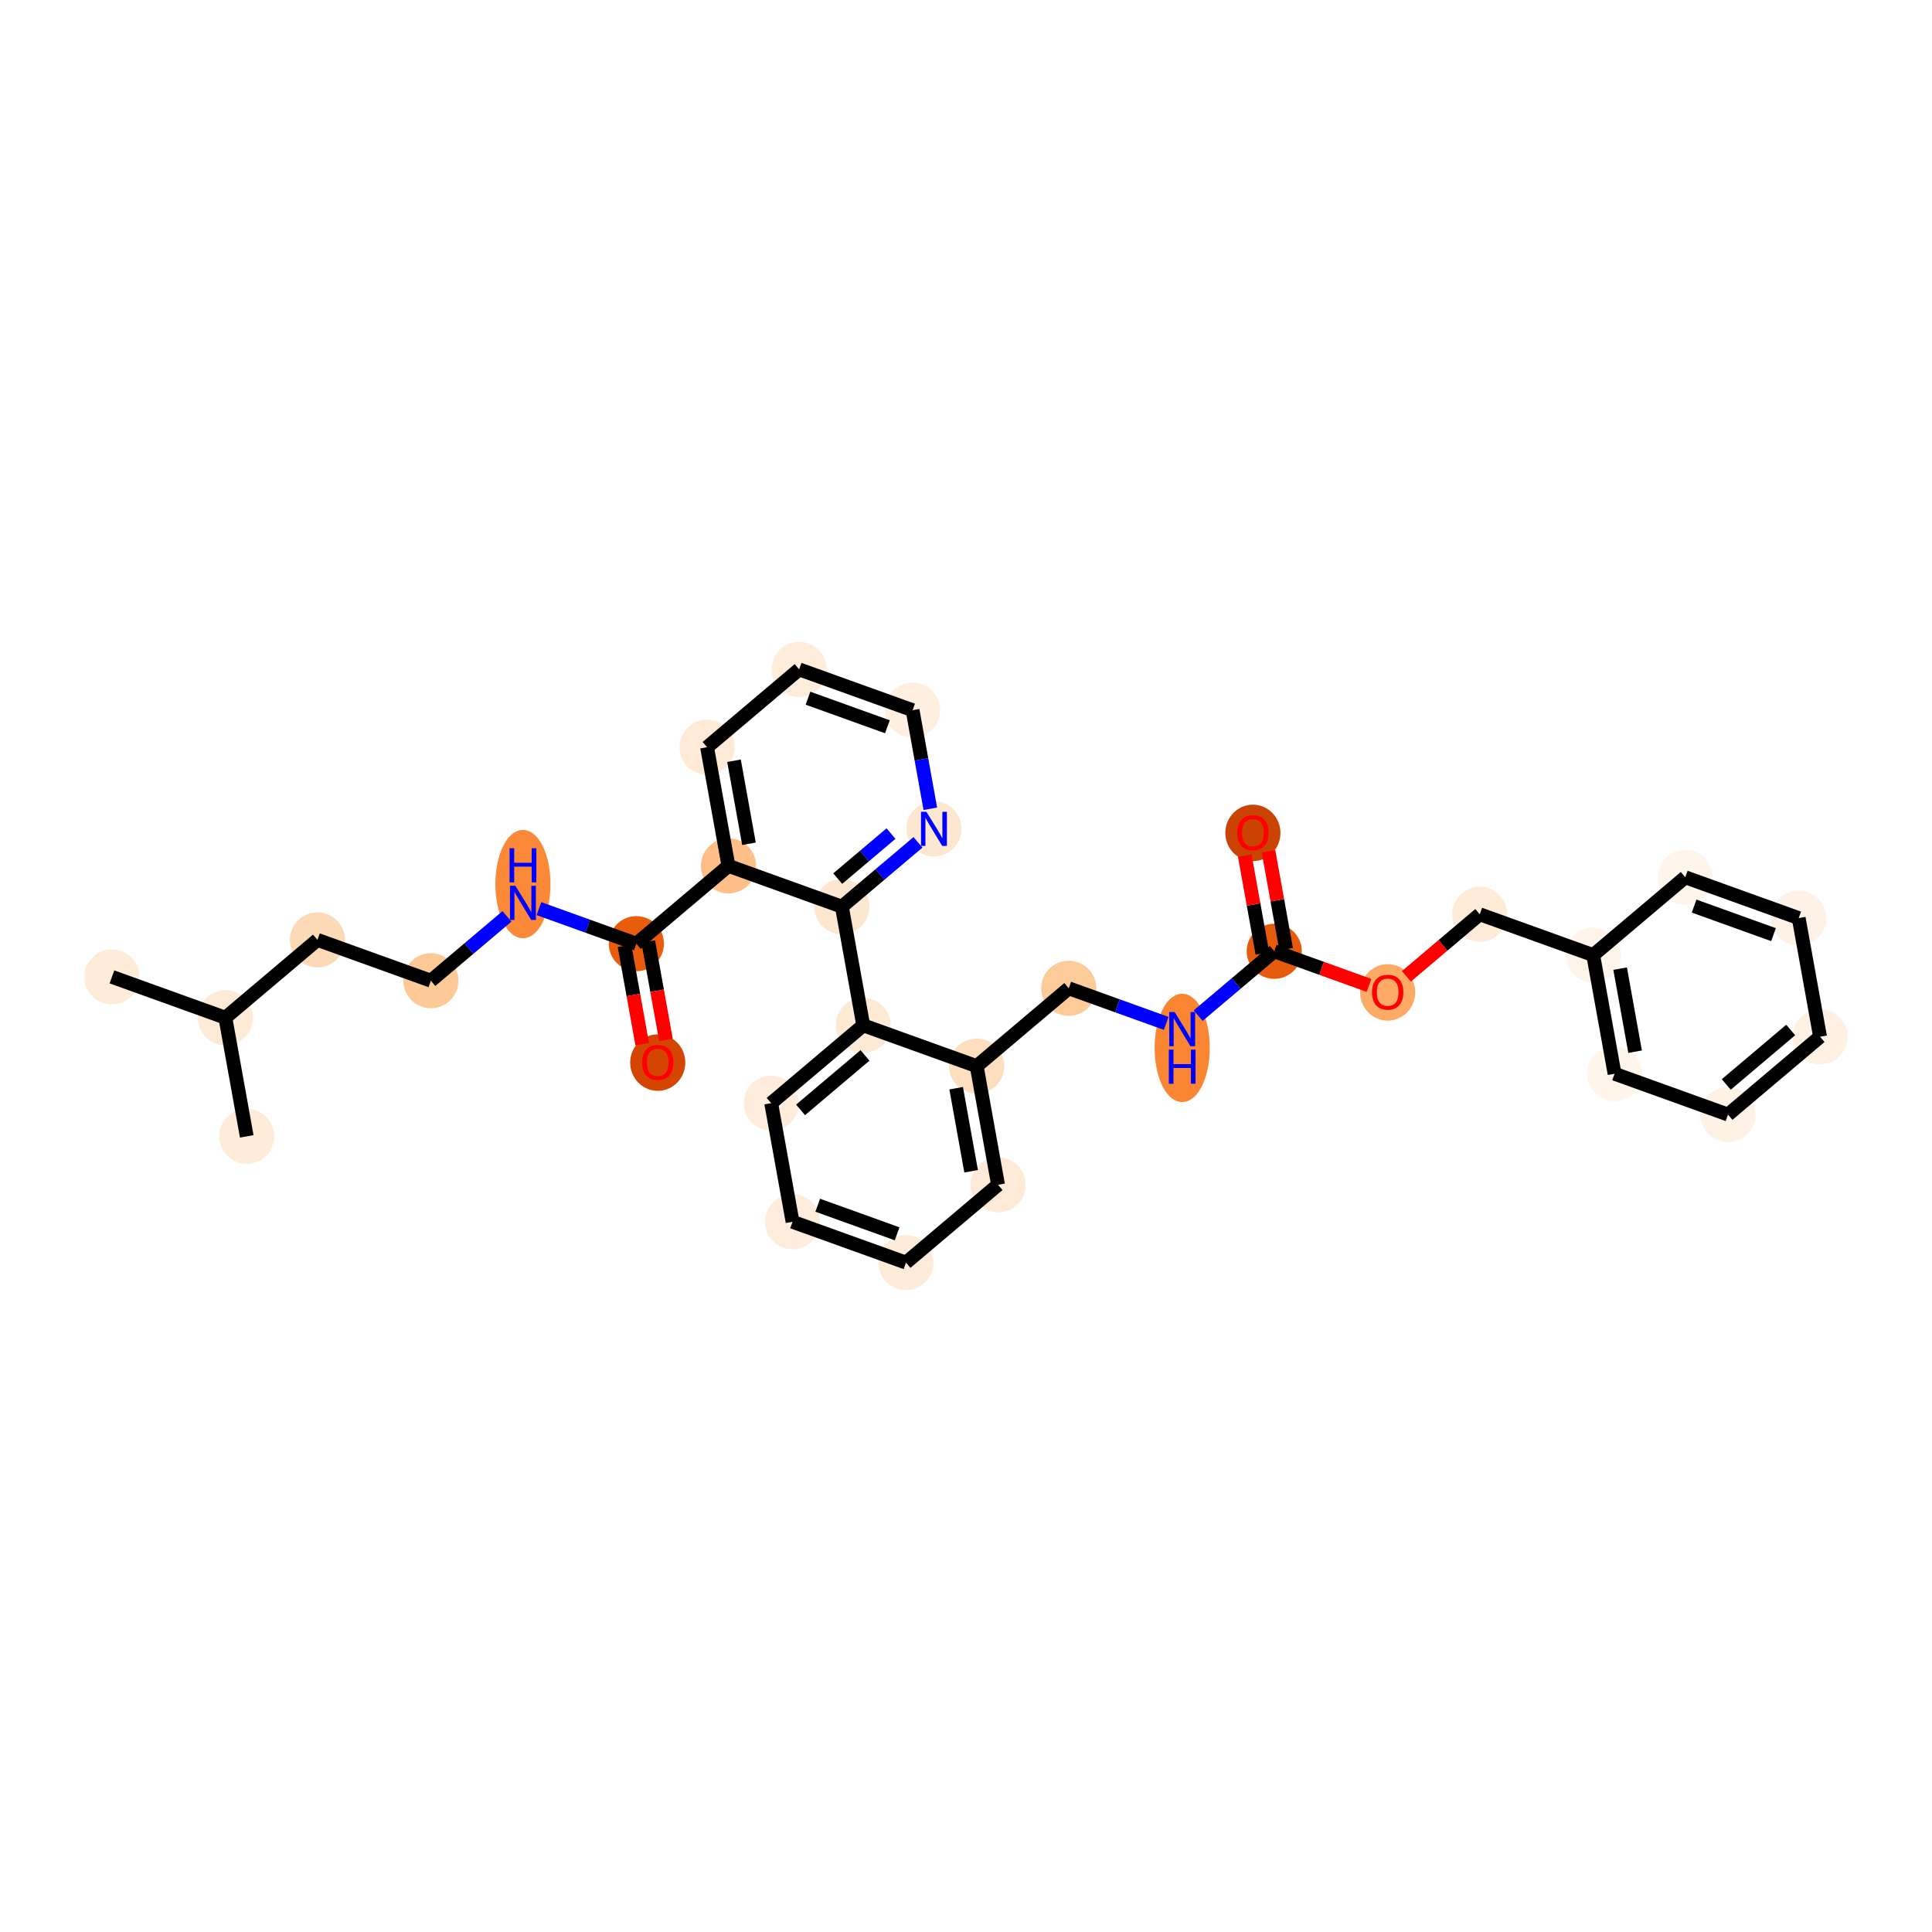 <?xml version='1.0' encoding='iso-8859-1'?>
<svg version='1.1' baseProfile='full'
              xmlns='http://www.w3.org/2000/svg'
                      xmlns:rdkit='http://www.rdkit.org/xml'
                      xmlns:xlink='http://www.w3.org/1999/xlink'
                  xml:space='preserve'
width='280px' height='280px' viewBox='0 0 280 280'>
<!-- END OF HEADER -->
<rect style='opacity:1.0;fill:#FFFFFF;stroke:none' width='280' height='280' x='0' y='0'> </rect>
<ellipse cx='16.222' cy='141.579' rx='3.494' ry='3.494'  style='fill:#FEECD9;fill-rule:evenodd;stroke:#FEECD9;stroke-width:1.0px;stroke-linecap:butt;stroke-linejoin:miter;stroke-opacity:1' />
<ellipse cx='32.662' cy='147.495' rx='3.494' ry='3.494'  style='fill:#FEEAD6;fill-rule:evenodd;stroke:#FEEAD6;stroke-width:1.0px;stroke-linecap:butt;stroke-linejoin:miter;stroke-opacity:1' />
<ellipse cx='35.759' cy='164.69' rx='3.494' ry='3.494'  style='fill:#FEECD9;fill-rule:evenodd;stroke:#FEECD9;stroke-width:1.0px;stroke-linecap:butt;stroke-linejoin:miter;stroke-opacity:1' />
<ellipse cx='46.005' cy='136.215' rx='3.494' ry='3.494'  style='fill:#FDDAB7;fill-rule:evenodd;stroke:#FDDAB7;stroke-width:1.0px;stroke-linecap:butt;stroke-linejoin:miter;stroke-opacity:1' />
<ellipse cx='62.445' cy='142.131' rx='3.494' ry='3.494'  style='fill:#FDC997;fill-rule:evenodd;stroke:#FDC997;stroke-width:1.0px;stroke-linecap:butt;stroke-linejoin:miter;stroke-opacity:1' />
<ellipse cx='75.788' cy='128.129' rx='3.494' ry='7.348'  style='fill:#FB8937;fill-rule:evenodd;stroke:#FB8937;stroke-width:1.0px;stroke-linecap:butt;stroke-linejoin:miter;stroke-opacity:1' />
<ellipse cx='92.228' cy='136.766' rx='3.494' ry='3.494'  style='fill:#E85C0C;fill-rule:evenodd;stroke:#E85C0C;stroke-width:1.0px;stroke-linecap:butt;stroke-linejoin:miter;stroke-opacity:1' />
<ellipse cx='95.325' cy='154' rx='3.494' ry='3.593'  style='fill:#D34501;fill-rule:evenodd;stroke:#D34501;stroke-width:1.0px;stroke-linecap:butt;stroke-linejoin:miter;stroke-opacity:1' />
<ellipse cx='105.571' cy='125.487' rx='3.494' ry='3.494'  style='fill:#FDBF87;fill-rule:evenodd;stroke:#FDBF87;stroke-width:1.0px;stroke-linecap:butt;stroke-linejoin:miter;stroke-opacity:1' />
<ellipse cx='102.474' cy='108.291' rx='3.494' ry='3.494'  style='fill:#FEEAD6;fill-rule:evenodd;stroke:#FEEAD6;stroke-width:1.0px;stroke-linecap:butt;stroke-linejoin:miter;stroke-opacity:1' />
<ellipse cx='115.817' cy='97.012' rx='3.494' ry='3.494'  style='fill:#FEEDDB;fill-rule:evenodd;stroke:#FEEDDB;stroke-width:1.0px;stroke-linecap:butt;stroke-linejoin:miter;stroke-opacity:1' />
<ellipse cx='132.258' cy='102.927' rx='3.494' ry='3.494'  style='fill:#FEEFE0;fill-rule:evenodd;stroke:#FEEFE0;stroke-width:1.0px;stroke-linecap:butt;stroke-linejoin:miter;stroke-opacity:1' />
<ellipse cx='135.355' cy='120.123' rx='3.494' ry='3.499'  style='fill:#FEE7D1;fill-rule:evenodd;stroke:#FEE7D1;stroke-width:1.0px;stroke-linecap:butt;stroke-linejoin:miter;stroke-opacity:1' />
<ellipse cx='122.011' cy='131.402' rx='3.494' ry='3.494'  style='fill:#FEE7D1;fill-rule:evenodd;stroke:#FEE7D1;stroke-width:1.0px;stroke-linecap:butt;stroke-linejoin:miter;stroke-opacity:1' />
<ellipse cx='125.108' cy='148.598' rx='3.494' ry='3.494'  style='fill:#FEE9D5;fill-rule:evenodd;stroke:#FEE9D5;stroke-width:1.0px;stroke-linecap:butt;stroke-linejoin:miter;stroke-opacity:1' />
<ellipse cx='111.765' cy='159.877' rx='3.494' ry='3.494'  style='fill:#FEEDDC;fill-rule:evenodd;stroke:#FEEDDC;stroke-width:1.0px;stroke-linecap:butt;stroke-linejoin:miter;stroke-opacity:1' />
<ellipse cx='114.862' cy='177.073' rx='3.494' ry='3.494'  style='fill:#FEEDDD;fill-rule:evenodd;stroke:#FEEDDD;stroke-width:1.0px;stroke-linecap:butt;stroke-linejoin:miter;stroke-opacity:1' />
<ellipse cx='131.302' cy='182.988' rx='3.494' ry='3.494'  style='fill:#FEECDA;fill-rule:evenodd;stroke:#FEECDA;stroke-width:1.0px;stroke-linecap:butt;stroke-linejoin:miter;stroke-opacity:1' />
<ellipse cx='144.645' cy='171.709' rx='3.494' ry='3.494'  style='fill:#FEEAD6;fill-rule:evenodd;stroke:#FEEAD6;stroke-width:1.0px;stroke-linecap:butt;stroke-linejoin:miter;stroke-opacity:1' />
<ellipse cx='141.548' cy='154.513' rx='3.494' ry='3.494'  style='fill:#FDDEBE;fill-rule:evenodd;stroke:#FDDEBE;stroke-width:1.0px;stroke-linecap:butt;stroke-linejoin:miter;stroke-opacity:1' />
<ellipse cx='154.892' cy='143.234' rx='3.494' ry='3.494'  style='fill:#FDCB9A;fill-rule:evenodd;stroke:#FDCB9A;stroke-width:1.0px;stroke-linecap:butt;stroke-linejoin:miter;stroke-opacity:1' />
<ellipse cx='171.332' cy='151.871' rx='3.494' ry='7.348'  style='fill:#FA8634;fill-rule:evenodd;stroke:#FA8634;stroke-width:1.0px;stroke-linecap:butt;stroke-linejoin:miter;stroke-opacity:1' />
<ellipse cx='184.675' cy='137.869' rx='3.494' ry='3.494'  style='fill:#E65A0B;fill-rule:evenodd;stroke:#E65A0B;stroke-width:1.0px;stroke-linecap:butt;stroke-linejoin:miter;stroke-opacity:1' />
<ellipse cx='181.578' cy='120.712' rx='3.494' ry='3.593'  style='fill:#CB4301;fill-rule:evenodd;stroke:#CB4301;stroke-width:1.0px;stroke-linecap:butt;stroke-linejoin:miter;stroke-opacity:1' />
<ellipse cx='201.115' cy='143.823' rx='3.494' ry='3.593'  style='fill:#FDAA66;fill-rule:evenodd;stroke:#FDAA66;stroke-width:1.0px;stroke-linecap:butt;stroke-linejoin:miter;stroke-opacity:1' />
<ellipse cx='214.458' cy='132.505' rx='3.494' ry='3.494'  style='fill:#FEEBD8;fill-rule:evenodd;stroke:#FEEBD8;stroke-width:1.0px;stroke-linecap:butt;stroke-linejoin:miter;stroke-opacity:1' />
<ellipse cx='230.898' cy='138.421' rx='3.494' ry='3.494'  style='fill:#FEF4EA;fill-rule:evenodd;stroke:#FEF4EA;stroke-width:1.0px;stroke-linecap:butt;stroke-linejoin:miter;stroke-opacity:1' />
<ellipse cx='233.995' cy='155.616' rx='3.494' ry='3.494'  style='fill:#FFF5EB;fill-rule:evenodd;stroke:#FFF5EB;stroke-width:1.0px;stroke-linecap:butt;stroke-linejoin:miter;stroke-opacity:1' />
<ellipse cx='250.435' cy='161.532' rx='3.494' ry='3.494'  style='fill:#FEF2E6;fill-rule:evenodd;stroke:#FEF2E6;stroke-width:1.0px;stroke-linecap:butt;stroke-linejoin:miter;stroke-opacity:1' />
<ellipse cx='263.778' cy='150.252' rx='3.494' ry='3.494'  style='fill:#FEF1E4;fill-rule:evenodd;stroke:#FEF1E4;stroke-width:1.0px;stroke-linecap:butt;stroke-linejoin:miter;stroke-opacity:1' />
<ellipse cx='260.681' cy='133.057' rx='3.494' ry='3.494'  style='fill:#FEF2E6;fill-rule:evenodd;stroke:#FEF2E6;stroke-width:1.0px;stroke-linecap:butt;stroke-linejoin:miter;stroke-opacity:1' />
<ellipse cx='244.241' cy='127.141' rx='3.494' ry='3.494'  style='fill:#FFF5EB;fill-rule:evenodd;stroke:#FFF5EB;stroke-width:1.0px;stroke-linecap:butt;stroke-linejoin:miter;stroke-opacity:1' />
<path class='bond-0 atom-0 atom-1' d='M 16.222,141.579 L 32.662,147.495' style='fill:none;fill-rule:evenodd;stroke:#000000;stroke-width:2.0px;stroke-linecap:butt;stroke-linejoin:miter;stroke-opacity:1' />
<path class='bond-1 atom-1 atom-2' d='M 32.662,147.495 L 35.759,164.69' style='fill:none;fill-rule:evenodd;stroke:#000000;stroke-width:2.0px;stroke-linecap:butt;stroke-linejoin:miter;stroke-opacity:1' />
<path class='bond-2 atom-1 atom-3' d='M 32.662,147.495 L 46.005,136.215' style='fill:none;fill-rule:evenodd;stroke:#000000;stroke-width:2.0px;stroke-linecap:butt;stroke-linejoin:miter;stroke-opacity:1' />
<path class='bond-3 atom-3 atom-4' d='M 46.005,136.215 L 62.445,142.131' style='fill:none;fill-rule:evenodd;stroke:#000000;stroke-width:2.0px;stroke-linecap:butt;stroke-linejoin:miter;stroke-opacity:1' />
<path class='bond-4 atom-4 atom-5' d='M 62.445,142.131 L 67.96,137.469' style='fill:none;fill-rule:evenodd;stroke:#000000;stroke-width:2.0px;stroke-linecap:butt;stroke-linejoin:miter;stroke-opacity:1' />
<path class='bond-4 atom-4 atom-5' d='M 67.96,137.469 L 73.475,132.806' style='fill:none;fill-rule:evenodd;stroke:#0000FF;stroke-width:2.0px;stroke-linecap:butt;stroke-linejoin:miter;stroke-opacity:1' />
<path class='bond-5 atom-5 atom-6' d='M 78.101,131.683 L 85.165,134.225' style='fill:none;fill-rule:evenodd;stroke:#0000FF;stroke-width:2.0px;stroke-linecap:butt;stroke-linejoin:miter;stroke-opacity:1' />
<path class='bond-5 atom-5 atom-6' d='M 85.165,134.225 L 92.228,136.766' style='fill:none;fill-rule:evenodd;stroke:#000000;stroke-width:2.0px;stroke-linecap:butt;stroke-linejoin:miter;stroke-opacity:1' />
<path class='bond-6 atom-6 atom-7' d='M 90.509,137.076 L 91.793,144.204' style='fill:none;fill-rule:evenodd;stroke:#000000;stroke-width:2.0px;stroke-linecap:butt;stroke-linejoin:miter;stroke-opacity:1' />
<path class='bond-6 atom-6 atom-7' d='M 91.793,144.204 L 93.076,151.333' style='fill:none;fill-rule:evenodd;stroke:#FF0000;stroke-width:2.0px;stroke-linecap:butt;stroke-linejoin:miter;stroke-opacity:1' />
<path class='bond-6 atom-6 atom-7' d='M 93.948,136.457 L 95.232,143.585' style='fill:none;fill-rule:evenodd;stroke:#000000;stroke-width:2.0px;stroke-linecap:butt;stroke-linejoin:miter;stroke-opacity:1' />
<path class='bond-6 atom-6 atom-7' d='M 95.232,143.585 L 96.515,150.713' style='fill:none;fill-rule:evenodd;stroke:#FF0000;stroke-width:2.0px;stroke-linecap:butt;stroke-linejoin:miter;stroke-opacity:1' />
<path class='bond-7 atom-6 atom-8' d='M 92.228,136.766 L 105.571,125.487' style='fill:none;fill-rule:evenodd;stroke:#000000;stroke-width:2.0px;stroke-linecap:butt;stroke-linejoin:miter;stroke-opacity:1' />
<path class='bond-8 atom-8 atom-9' d='M 105.571,125.487 L 102.474,108.291' style='fill:none;fill-rule:evenodd;stroke:#000000;stroke-width:2.0px;stroke-linecap:butt;stroke-linejoin:miter;stroke-opacity:1' />
<path class='bond-8 atom-8 atom-9' d='M 108.546,122.288 L 106.378,110.251' style='fill:none;fill-rule:evenodd;stroke:#000000;stroke-width:2.0px;stroke-linecap:butt;stroke-linejoin:miter;stroke-opacity:1' />
<path class='bond-31 atom-13 atom-8' d='M 122.011,131.402 L 105.571,125.487' style='fill:none;fill-rule:evenodd;stroke:#000000;stroke-width:2.0px;stroke-linecap:butt;stroke-linejoin:miter;stroke-opacity:1' />
<path class='bond-9 atom-9 atom-10' d='M 102.474,108.291 L 115.817,97.012' style='fill:none;fill-rule:evenodd;stroke:#000000;stroke-width:2.0px;stroke-linecap:butt;stroke-linejoin:miter;stroke-opacity:1' />
<path class='bond-10 atom-10 atom-11' d='M 115.817,97.012 L 132.258,102.927' style='fill:none;fill-rule:evenodd;stroke:#000000;stroke-width:2.0px;stroke-linecap:butt;stroke-linejoin:miter;stroke-opacity:1' />
<path class='bond-10 atom-10 atom-11' d='M 117.1,101.187 L 128.608,105.328' style='fill:none;fill-rule:evenodd;stroke:#000000;stroke-width:2.0px;stroke-linecap:butt;stroke-linejoin:miter;stroke-opacity:1' />
<path class='bond-11 atom-11 atom-12' d='M 132.258,102.927 L 133.544,110.069' style='fill:none;fill-rule:evenodd;stroke:#000000;stroke-width:2.0px;stroke-linecap:butt;stroke-linejoin:miter;stroke-opacity:1' />
<path class='bond-11 atom-11 atom-12' d='M 133.544,110.069 L 134.83,117.212' style='fill:none;fill-rule:evenodd;stroke:#0000FF;stroke-width:2.0px;stroke-linecap:butt;stroke-linejoin:miter;stroke-opacity:1' />
<path class='bond-12 atom-12 atom-13' d='M 133.041,122.078 L 127.526,126.74' style='fill:none;fill-rule:evenodd;stroke:#0000FF;stroke-width:2.0px;stroke-linecap:butt;stroke-linejoin:miter;stroke-opacity:1' />
<path class='bond-12 atom-12 atom-13' d='M 127.526,126.74 L 122.011,131.402' style='fill:none;fill-rule:evenodd;stroke:#000000;stroke-width:2.0px;stroke-linecap:butt;stroke-linejoin:miter;stroke-opacity:1' />
<path class='bond-12 atom-12 atom-13' d='M 129.131,120.808 L 125.27,124.072' style='fill:none;fill-rule:evenodd;stroke:#0000FF;stroke-width:2.0px;stroke-linecap:butt;stroke-linejoin:miter;stroke-opacity:1' />
<path class='bond-12 atom-12 atom-13' d='M 125.27,124.072 L 121.41,127.335' style='fill:none;fill-rule:evenodd;stroke:#000000;stroke-width:2.0px;stroke-linecap:butt;stroke-linejoin:miter;stroke-opacity:1' />
<path class='bond-13 atom-13 atom-14' d='M 122.011,131.402 L 125.108,148.598' style='fill:none;fill-rule:evenodd;stroke:#000000;stroke-width:2.0px;stroke-linecap:butt;stroke-linejoin:miter;stroke-opacity:1' />
<path class='bond-14 atom-14 atom-15' d='M 125.108,148.598 L 111.765,159.877' style='fill:none;fill-rule:evenodd;stroke:#000000;stroke-width:2.0px;stroke-linecap:butt;stroke-linejoin:miter;stroke-opacity:1' />
<path class='bond-14 atom-14 atom-15' d='M 125.363,152.958 L 116.023,160.854' style='fill:none;fill-rule:evenodd;stroke:#000000;stroke-width:2.0px;stroke-linecap:butt;stroke-linejoin:miter;stroke-opacity:1' />
<path class='bond-32 atom-19 atom-14' d='M 141.548,154.513 L 125.108,148.598' style='fill:none;fill-rule:evenodd;stroke:#000000;stroke-width:2.0px;stroke-linecap:butt;stroke-linejoin:miter;stroke-opacity:1' />
<path class='bond-15 atom-15 atom-16' d='M 111.765,159.877 L 114.862,177.073' style='fill:none;fill-rule:evenodd;stroke:#000000;stroke-width:2.0px;stroke-linecap:butt;stroke-linejoin:miter;stroke-opacity:1' />
<path class='bond-16 atom-16 atom-17' d='M 114.862,177.073 L 131.302,182.988' style='fill:none;fill-rule:evenodd;stroke:#000000;stroke-width:2.0px;stroke-linecap:butt;stroke-linejoin:miter;stroke-opacity:1' />
<path class='bond-16 atom-16 atom-17' d='M 118.511,174.672 L 130.019,178.813' style='fill:none;fill-rule:evenodd;stroke:#000000;stroke-width:2.0px;stroke-linecap:butt;stroke-linejoin:miter;stroke-opacity:1' />
<path class='bond-17 atom-17 atom-18' d='M 131.302,182.988 L 144.645,171.709' style='fill:none;fill-rule:evenodd;stroke:#000000;stroke-width:2.0px;stroke-linecap:butt;stroke-linejoin:miter;stroke-opacity:1' />
<path class='bond-18 atom-18 atom-19' d='M 144.645,171.709 L 141.548,154.513' style='fill:none;fill-rule:evenodd;stroke:#000000;stroke-width:2.0px;stroke-linecap:butt;stroke-linejoin:miter;stroke-opacity:1' />
<path class='bond-18 atom-18 atom-19' d='M 140.742,169.749 L 138.574,157.712' style='fill:none;fill-rule:evenodd;stroke:#000000;stroke-width:2.0px;stroke-linecap:butt;stroke-linejoin:miter;stroke-opacity:1' />
<path class='bond-19 atom-19 atom-20' d='M 141.548,154.513 L 154.892,143.234' style='fill:none;fill-rule:evenodd;stroke:#000000;stroke-width:2.0px;stroke-linecap:butt;stroke-linejoin:miter;stroke-opacity:1' />
<path class='bond-20 atom-20 atom-21' d='M 154.892,143.234 L 161.955,145.775' style='fill:none;fill-rule:evenodd;stroke:#000000;stroke-width:2.0px;stroke-linecap:butt;stroke-linejoin:miter;stroke-opacity:1' />
<path class='bond-20 atom-20 atom-21' d='M 161.955,145.775 L 169.018,148.317' style='fill:none;fill-rule:evenodd;stroke:#0000FF;stroke-width:2.0px;stroke-linecap:butt;stroke-linejoin:miter;stroke-opacity:1' />
<path class='bond-21 atom-21 atom-22' d='M 173.645,147.194 L 179.16,142.531' style='fill:none;fill-rule:evenodd;stroke:#0000FF;stroke-width:2.0px;stroke-linecap:butt;stroke-linejoin:miter;stroke-opacity:1' />
<path class='bond-21 atom-21 atom-22' d='M 179.16,142.531 L 184.675,137.869' style='fill:none;fill-rule:evenodd;stroke:#000000;stroke-width:2.0px;stroke-linecap:butt;stroke-linejoin:miter;stroke-opacity:1' />
<path class='bond-22 atom-22 atom-23' d='M 186.394,137.56 L 185.117,130.47' style='fill:none;fill-rule:evenodd;stroke:#000000;stroke-width:2.0px;stroke-linecap:butt;stroke-linejoin:miter;stroke-opacity:1' />
<path class='bond-22 atom-22 atom-23' d='M 185.117,130.47 L 183.841,123.38' style='fill:none;fill-rule:evenodd;stroke:#FF0000;stroke-width:2.0px;stroke-linecap:butt;stroke-linejoin:miter;stroke-opacity:1' />
<path class='bond-22 atom-22 atom-23' d='M 182.955,138.179 L 181.678,131.089' style='fill:none;fill-rule:evenodd;stroke:#000000;stroke-width:2.0px;stroke-linecap:butt;stroke-linejoin:miter;stroke-opacity:1' />
<path class='bond-22 atom-22 atom-23' d='M 181.678,131.089 L 180.401,123.999' style='fill:none;fill-rule:evenodd;stroke:#FF0000;stroke-width:2.0px;stroke-linecap:butt;stroke-linejoin:miter;stroke-opacity:1' />
<path class='bond-23 atom-22 atom-24' d='M 184.675,137.869 L 191.541,140.34' style='fill:none;fill-rule:evenodd;stroke:#000000;stroke-width:2.0px;stroke-linecap:butt;stroke-linejoin:miter;stroke-opacity:1' />
<path class='bond-23 atom-22 atom-24' d='M 191.541,140.34 L 198.407,142.811' style='fill:none;fill-rule:evenodd;stroke:#FF0000;stroke-width:2.0px;stroke-linecap:butt;stroke-linejoin:miter;stroke-opacity:1' />
<path class='bond-24 atom-24 atom-25' d='M 203.823,141.496 L 209.141,137' style='fill:none;fill-rule:evenodd;stroke:#FF0000;stroke-width:2.0px;stroke-linecap:butt;stroke-linejoin:miter;stroke-opacity:1' />
<path class='bond-24 atom-24 atom-25' d='M 209.141,137 L 214.458,132.505' style='fill:none;fill-rule:evenodd;stroke:#000000;stroke-width:2.0px;stroke-linecap:butt;stroke-linejoin:miter;stroke-opacity:1' />
<path class='bond-25 atom-25 atom-26' d='M 214.458,132.505 L 230.898,138.421' style='fill:none;fill-rule:evenodd;stroke:#000000;stroke-width:2.0px;stroke-linecap:butt;stroke-linejoin:miter;stroke-opacity:1' />
<path class='bond-26 atom-26 atom-27' d='M 230.898,138.421 L 233.995,155.616' style='fill:none;fill-rule:evenodd;stroke:#000000;stroke-width:2.0px;stroke-linecap:butt;stroke-linejoin:miter;stroke-opacity:1' />
<path class='bond-26 atom-26 atom-27' d='M 234.802,140.381 L 236.97,152.418' style='fill:none;fill-rule:evenodd;stroke:#000000;stroke-width:2.0px;stroke-linecap:butt;stroke-linejoin:miter;stroke-opacity:1' />
<path class='bond-33 atom-31 atom-26' d='M 244.241,127.141 L 230.898,138.421' style='fill:none;fill-rule:evenodd;stroke:#000000;stroke-width:2.0px;stroke-linecap:butt;stroke-linejoin:miter;stroke-opacity:1' />
<path class='bond-27 atom-27 atom-28' d='M 233.995,155.616 L 250.435,161.532' style='fill:none;fill-rule:evenodd;stroke:#000000;stroke-width:2.0px;stroke-linecap:butt;stroke-linejoin:miter;stroke-opacity:1' />
<path class='bond-28 atom-28 atom-29' d='M 250.435,161.532 L 263.778,150.252' style='fill:none;fill-rule:evenodd;stroke:#000000;stroke-width:2.0px;stroke-linecap:butt;stroke-linejoin:miter;stroke-opacity:1' />
<path class='bond-28 atom-28 atom-29' d='M 250.181,157.171 L 259.521,149.275' style='fill:none;fill-rule:evenodd;stroke:#000000;stroke-width:2.0px;stroke-linecap:butt;stroke-linejoin:miter;stroke-opacity:1' />
<path class='bond-29 atom-29 atom-30' d='M 263.778,150.252 L 260.681,133.057' style='fill:none;fill-rule:evenodd;stroke:#000000;stroke-width:2.0px;stroke-linecap:butt;stroke-linejoin:miter;stroke-opacity:1' />
<path class='bond-30 atom-30 atom-31' d='M 260.681,133.057 L 244.241,127.141' style='fill:none;fill-rule:evenodd;stroke:#000000;stroke-width:2.0px;stroke-linecap:butt;stroke-linejoin:miter;stroke-opacity:1' />
<path class='bond-30 atom-30 atom-31' d='M 257.032,135.457 L 245.524,131.316' style='fill:none;fill-rule:evenodd;stroke:#000000;stroke-width:2.0px;stroke-linecap:butt;stroke-linejoin:miter;stroke-opacity:1' />
<path  class='atom-5' d='M 74.694 128.377
L 76.316 130.998
Q 76.477 131.256, 76.735 131.724
Q 76.994 132.193, 77.008 132.221
L 77.008 128.377
L 77.665 128.377
L 77.665 133.325
L 76.987 133.325
L 75.246 130.459
Q 75.044 130.124, 74.827 129.74
Q 74.618 129.355, 74.555 129.236
L 74.555 133.325
L 73.912 133.325
L 73.912 128.377
L 74.694 128.377
' fill='#0000FF'/>
<path  class='atom-5' d='M 73.852 122.934
L 74.523 122.934
L 74.523 125.038
L 77.053 125.038
L 77.053 122.934
L 77.724 122.934
L 77.724 127.882
L 77.053 127.882
L 77.053 125.597
L 74.523 125.597
L 74.523 127.882
L 73.852 127.882
L 73.852 122.934
' fill='#0000FF'/>
<path  class='atom-7' d='M 93.054 153.976
Q 93.054 152.788, 93.641 152.124
Q 94.228 151.46, 95.325 151.46
Q 96.422 151.46, 97.01 152.124
Q 97.597 152.788, 97.597 153.976
Q 97.597 155.178, 97.002 155.863
Q 96.408 156.541, 95.325 156.541
Q 94.235 156.541, 93.641 155.863
Q 93.054 155.185, 93.054 153.976
M 95.325 155.982
Q 96.08 155.982, 96.485 155.478
Q 96.898 154.968, 96.898 153.976
Q 96.898 153.004, 96.485 152.515
Q 96.08 152.019, 95.325 152.019
Q 94.57 152.019, 94.158 152.508
Q 93.753 152.997, 93.753 153.976
Q 93.753 154.975, 94.158 155.478
Q 94.57 155.982, 95.325 155.982
' fill='#FF0000'/>
<path  class='atom-12' d='M 134.261 117.649
L 135.882 120.269
Q 136.043 120.528, 136.302 120.996
Q 136.56 121.464, 136.574 121.492
L 136.574 117.649
L 137.231 117.649
L 137.231 122.597
L 136.553 122.597
L 134.813 119.731
Q 134.61 119.396, 134.394 119.011
Q 134.184 118.627, 134.121 118.508
L 134.121 122.597
L 133.478 122.597
L 133.478 117.649
L 134.261 117.649
' fill='#0000FF'/>
<path  class='atom-21' d='M 170.238 146.675
L 171.859 149.296
Q 172.02 149.554, 172.279 150.023
Q 172.537 150.491, 172.551 150.519
L 172.551 146.675
L 173.208 146.675
L 173.208 151.623
L 172.53 151.623
L 170.79 148.758
Q 170.587 148.422, 170.371 148.038
Q 170.161 147.654, 170.098 147.535
L 170.098 151.623
L 169.455 151.623
L 169.455 146.675
L 170.238 146.675
' fill='#0000FF'/>
<path  class='atom-21' d='M 169.396 152.118
L 170.067 152.118
L 170.067 154.222
L 172.597 154.222
L 172.597 152.118
L 173.268 152.118
L 173.268 157.066
L 172.597 157.066
L 172.597 154.781
L 170.067 154.781
L 170.067 157.066
L 169.396 157.066
L 169.396 152.118
' fill='#0000FF'/>
<path  class='atom-23' d='M 179.306 120.688
Q 179.306 119.5, 179.894 118.836
Q 180.481 118.172, 181.578 118.172
Q 182.675 118.172, 183.262 118.836
Q 183.849 119.5, 183.849 120.688
Q 183.849 121.89, 183.255 122.575
Q 182.661 123.253, 181.578 123.253
Q 180.488 123.253, 179.894 122.575
Q 179.306 121.897, 179.306 120.688
M 181.578 122.694
Q 182.333 122.694, 182.738 122.191
Q 183.15 121.68, 183.15 120.688
Q 183.15 119.717, 182.738 119.227
Q 182.333 118.731, 181.578 118.731
Q 180.823 118.731, 180.411 119.22
Q 180.005 119.71, 180.005 120.688
Q 180.005 121.687, 180.411 122.191
Q 180.823 122.694, 181.578 122.694
' fill='#FF0000'/>
<path  class='atom-24' d='M 198.844 143.799
Q 198.844 142.611, 199.431 141.947
Q 200.018 141.283, 201.115 141.283
Q 202.212 141.283, 202.799 141.947
Q 203.386 142.611, 203.386 143.799
Q 203.386 145.001, 202.792 145.686
Q 202.198 146.364, 201.115 146.364
Q 200.025 146.364, 199.431 145.686
Q 198.844 145.008, 198.844 143.799
M 201.115 145.805
Q 201.87 145.805, 202.275 145.302
Q 202.687 144.791, 202.687 143.799
Q 202.687 142.828, 202.275 142.338
Q 201.87 141.842, 201.115 141.842
Q 200.36 141.842, 199.948 142.331
Q 199.542 142.821, 199.542 143.799
Q 199.542 144.798, 199.948 145.302
Q 200.36 145.805, 201.115 145.805
' fill='#FF0000'/>
</svg>
